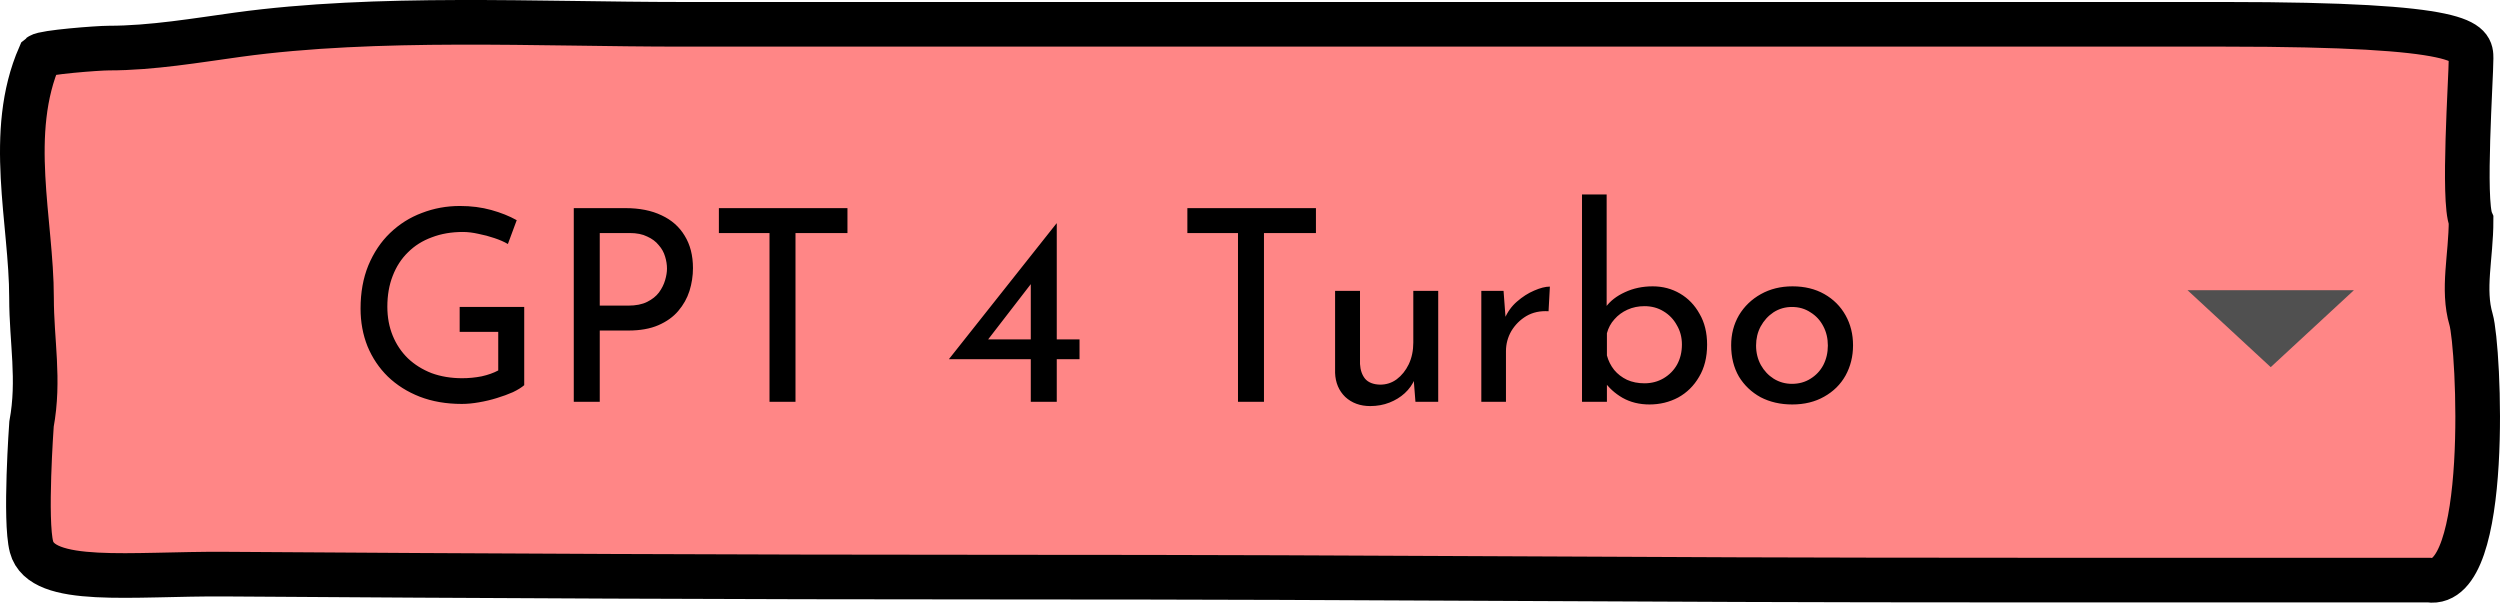 <svg width="112" height="27" viewBox="0 0 112 27" fill="none" xmlns="http://www.w3.org/2000/svg">
<path d="M1.412 13.339C1.412 9.926 0.274 5.946 1.781 2.5C1.958 2.343 4.367 2.154 4.878 2.154C6.808 2.154 8.835 1.805 10.655 1.555C16.905 0.698 24.094 1.089 30.548 1.089H99.671C110.704 1.089 110.704 1.912 110.704 2.614C110.704 3.51 110.325 8.998 110.704 9.876C110.704 11.49 110.304 12.959 110.704 14.314C111.058 15.512 111.617 26.417 108.807 25.988H90.542C70.852 25.988 64.35 25.855 44.664 25.855C33.137 25.855 21.613 25.801 10.086 25.721C5.862 25.692 1.878 26.249 1.412 24.5C1.1 23.328 1.412 19 1.412 19C1.781 17 1.412 15.292 1.412 13.339Z" fill="#FF8686" stroke="black" stroke-width="2" stroke-linecap="round"/>
<path fill-rule="evenodd" clip-rule="evenodd" d="M98 13L101.728 16.448L105.456 13H98Z" fill="#505050"/>
<path d="M23.485 17.256C23.365 17.36 23.197 17.464 22.981 17.568C22.765 17.664 22.525 17.752 22.261 17.832C22.005 17.912 21.737 17.976 21.457 18.024C21.185 18.072 20.929 18.096 20.689 18.096C19.993 18.096 19.365 17.988 18.805 17.772C18.253 17.556 17.777 17.256 17.377 16.872C16.985 16.488 16.681 16.036 16.465 15.516C16.257 14.996 16.153 14.432 16.153 13.824C16.153 13.104 16.269 12.46 16.501 11.892C16.741 11.316 17.065 10.832 17.473 10.44C17.889 10.04 18.365 9.74 18.901 9.54C19.437 9.332 20.005 9.228 20.605 9.228C21.109 9.228 21.577 9.288 22.009 9.408C22.441 9.528 22.821 9.68 23.149 9.864L22.753 10.932C22.593 10.836 22.393 10.748 22.153 10.668C21.921 10.588 21.681 10.524 21.433 10.476C21.185 10.42 20.953 10.392 20.737 10.392C20.225 10.392 19.761 10.472 19.345 10.632C18.929 10.784 18.573 11.008 18.277 11.304C17.981 11.592 17.753 11.944 17.593 12.36C17.433 12.768 17.353 13.228 17.353 13.74C17.353 14.212 17.433 14.644 17.593 15.036C17.753 15.428 17.981 15.768 18.277 16.056C18.573 16.336 18.925 16.556 19.333 16.716C19.749 16.868 20.205 16.944 20.701 16.944C20.997 16.944 21.289 16.916 21.577 16.86C21.865 16.796 22.113 16.708 22.321 16.596V14.868H20.593V13.752H23.485V17.256ZM28.021 9.324C28.653 9.324 29.193 9.432 29.641 9.648C30.089 9.856 30.433 10.16 30.673 10.56C30.921 10.96 31.045 11.444 31.045 12.012C31.045 12.356 30.993 12.696 30.889 13.032C30.785 13.36 30.617 13.66 30.385 13.932C30.161 14.196 29.865 14.408 29.497 14.568C29.129 14.728 28.681 14.808 28.153 14.808H26.869V18H25.705V9.324H28.021ZM28.141 13.692C28.485 13.692 28.769 13.636 28.993 13.524C29.217 13.412 29.393 13.272 29.521 13.104C29.649 12.928 29.741 12.744 29.797 12.552C29.853 12.36 29.881 12.188 29.881 12.036C29.881 11.86 29.853 11.68 29.797 11.496C29.741 11.304 29.645 11.132 29.509 10.98C29.381 10.82 29.209 10.692 28.993 10.596C28.785 10.492 28.525 10.44 28.213 10.44H26.869V13.692H28.141ZM32.206 9.324H37.966V10.44H35.638V18H34.474V10.44H32.206V9.324ZM42.519 16.092V16.08L47.331 10.008H47.343V15.204H48.363V16.092H47.343V18H46.179V16.092H42.519ZM46.251 12.636L44.223 15.264L44.043 15.204H46.179V12.42L46.251 12.636ZM53.194 9.324H58.954V10.44H56.626V18H55.462V10.44H53.194V9.324ZM61.384 18.192C60.936 18.192 60.564 18.056 60.268 17.784C59.98 17.504 59.828 17.144 59.812 16.704V13.032H60.928V16.308C60.944 16.58 61.02 16.8 61.156 16.968C61.3 17.136 61.524 17.224 61.828 17.232C62.108 17.232 62.356 17.152 62.572 16.992C62.796 16.824 62.976 16.6 63.112 16.32C63.248 16.032 63.316 15.708 63.316 15.348V13.032H64.432V18H63.412L63.316 16.776L63.376 16.992C63.28 17.224 63.132 17.432 62.932 17.616C62.74 17.792 62.512 17.932 62.248 18.036C61.984 18.14 61.696 18.192 61.384 18.192ZM67.359 13.032L67.467 14.472L67.407 14.28C67.535 13.976 67.719 13.72 67.959 13.512C68.207 13.296 68.463 13.132 68.727 13.02C68.999 12.9 69.235 12.84 69.435 12.84L69.375 13.944C68.999 13.92 68.667 13.992 68.379 14.16C68.099 14.328 67.875 14.552 67.707 14.832C67.547 15.112 67.467 15.412 67.467 15.732V18H66.363V13.032H67.359ZM73.898 18.12C73.442 18.12 73.038 18.02 72.686 17.82C72.342 17.62 72.066 17.368 71.858 17.064L71.99 16.716V18H70.874V8.712H71.978V14.172L71.942 13.752C72.142 13.48 72.426 13.26 72.794 13.092C73.17 12.916 73.586 12.828 74.042 12.828C74.49 12.828 74.898 12.936 75.266 13.152C75.634 13.368 75.926 13.672 76.142 14.064C76.366 14.448 76.478 14.908 76.478 15.444C76.478 16.004 76.358 16.484 76.118 16.884C75.886 17.284 75.574 17.592 75.182 17.808C74.79 18.016 74.362 18.12 73.898 18.12ZM73.67 17.172C73.99 17.172 74.278 17.096 74.534 16.944C74.79 16.792 74.99 16.588 75.134 16.332C75.278 16.068 75.35 15.768 75.35 15.432C75.35 15.112 75.274 14.824 75.122 14.568C74.978 14.304 74.778 14.096 74.522 13.944C74.274 13.792 73.99 13.716 73.67 13.716C73.398 13.716 73.146 13.768 72.914 13.872C72.682 13.976 72.486 14.12 72.326 14.304C72.166 14.48 72.054 14.688 71.99 14.928V15.924C72.054 16.164 72.162 16.38 72.314 16.572C72.466 16.756 72.658 16.904 72.89 17.016C73.122 17.12 73.382 17.172 73.67 17.172ZM77.556 15.468C77.556 14.972 77.672 14.524 77.904 14.124C78.144 13.724 78.472 13.408 78.888 13.176C79.304 12.944 79.776 12.828 80.304 12.828C80.848 12.828 81.324 12.944 81.732 13.176C82.14 13.408 82.456 13.724 82.68 14.124C82.904 14.524 83.016 14.972 83.016 15.468C83.016 15.964 82.904 16.416 82.68 16.824C82.456 17.224 82.136 17.54 81.72 17.772C81.312 18.004 80.836 18.12 80.292 18.12C79.764 18.12 79.292 18.012 78.876 17.796C78.468 17.572 78.144 17.264 77.904 16.872C77.672 16.472 77.556 16.004 77.556 15.468ZM78.672 15.48C78.672 15.8 78.744 16.092 78.888 16.356C79.032 16.612 79.224 16.816 79.464 16.968C79.712 17.12 79.984 17.196 80.28 17.196C80.592 17.196 80.868 17.12 81.108 16.968C81.356 16.816 81.548 16.612 81.684 16.356C81.82 16.092 81.888 15.8 81.888 15.48C81.888 15.16 81.82 14.872 81.684 14.616C81.548 14.352 81.356 14.144 81.108 13.992C80.868 13.832 80.592 13.752 80.28 13.752C79.976 13.752 79.7 13.832 79.452 13.992C79.212 14.152 79.02 14.364 78.876 14.628C78.74 14.884 78.672 15.168 78.672 15.48Z" fill="black"/>
</svg>
